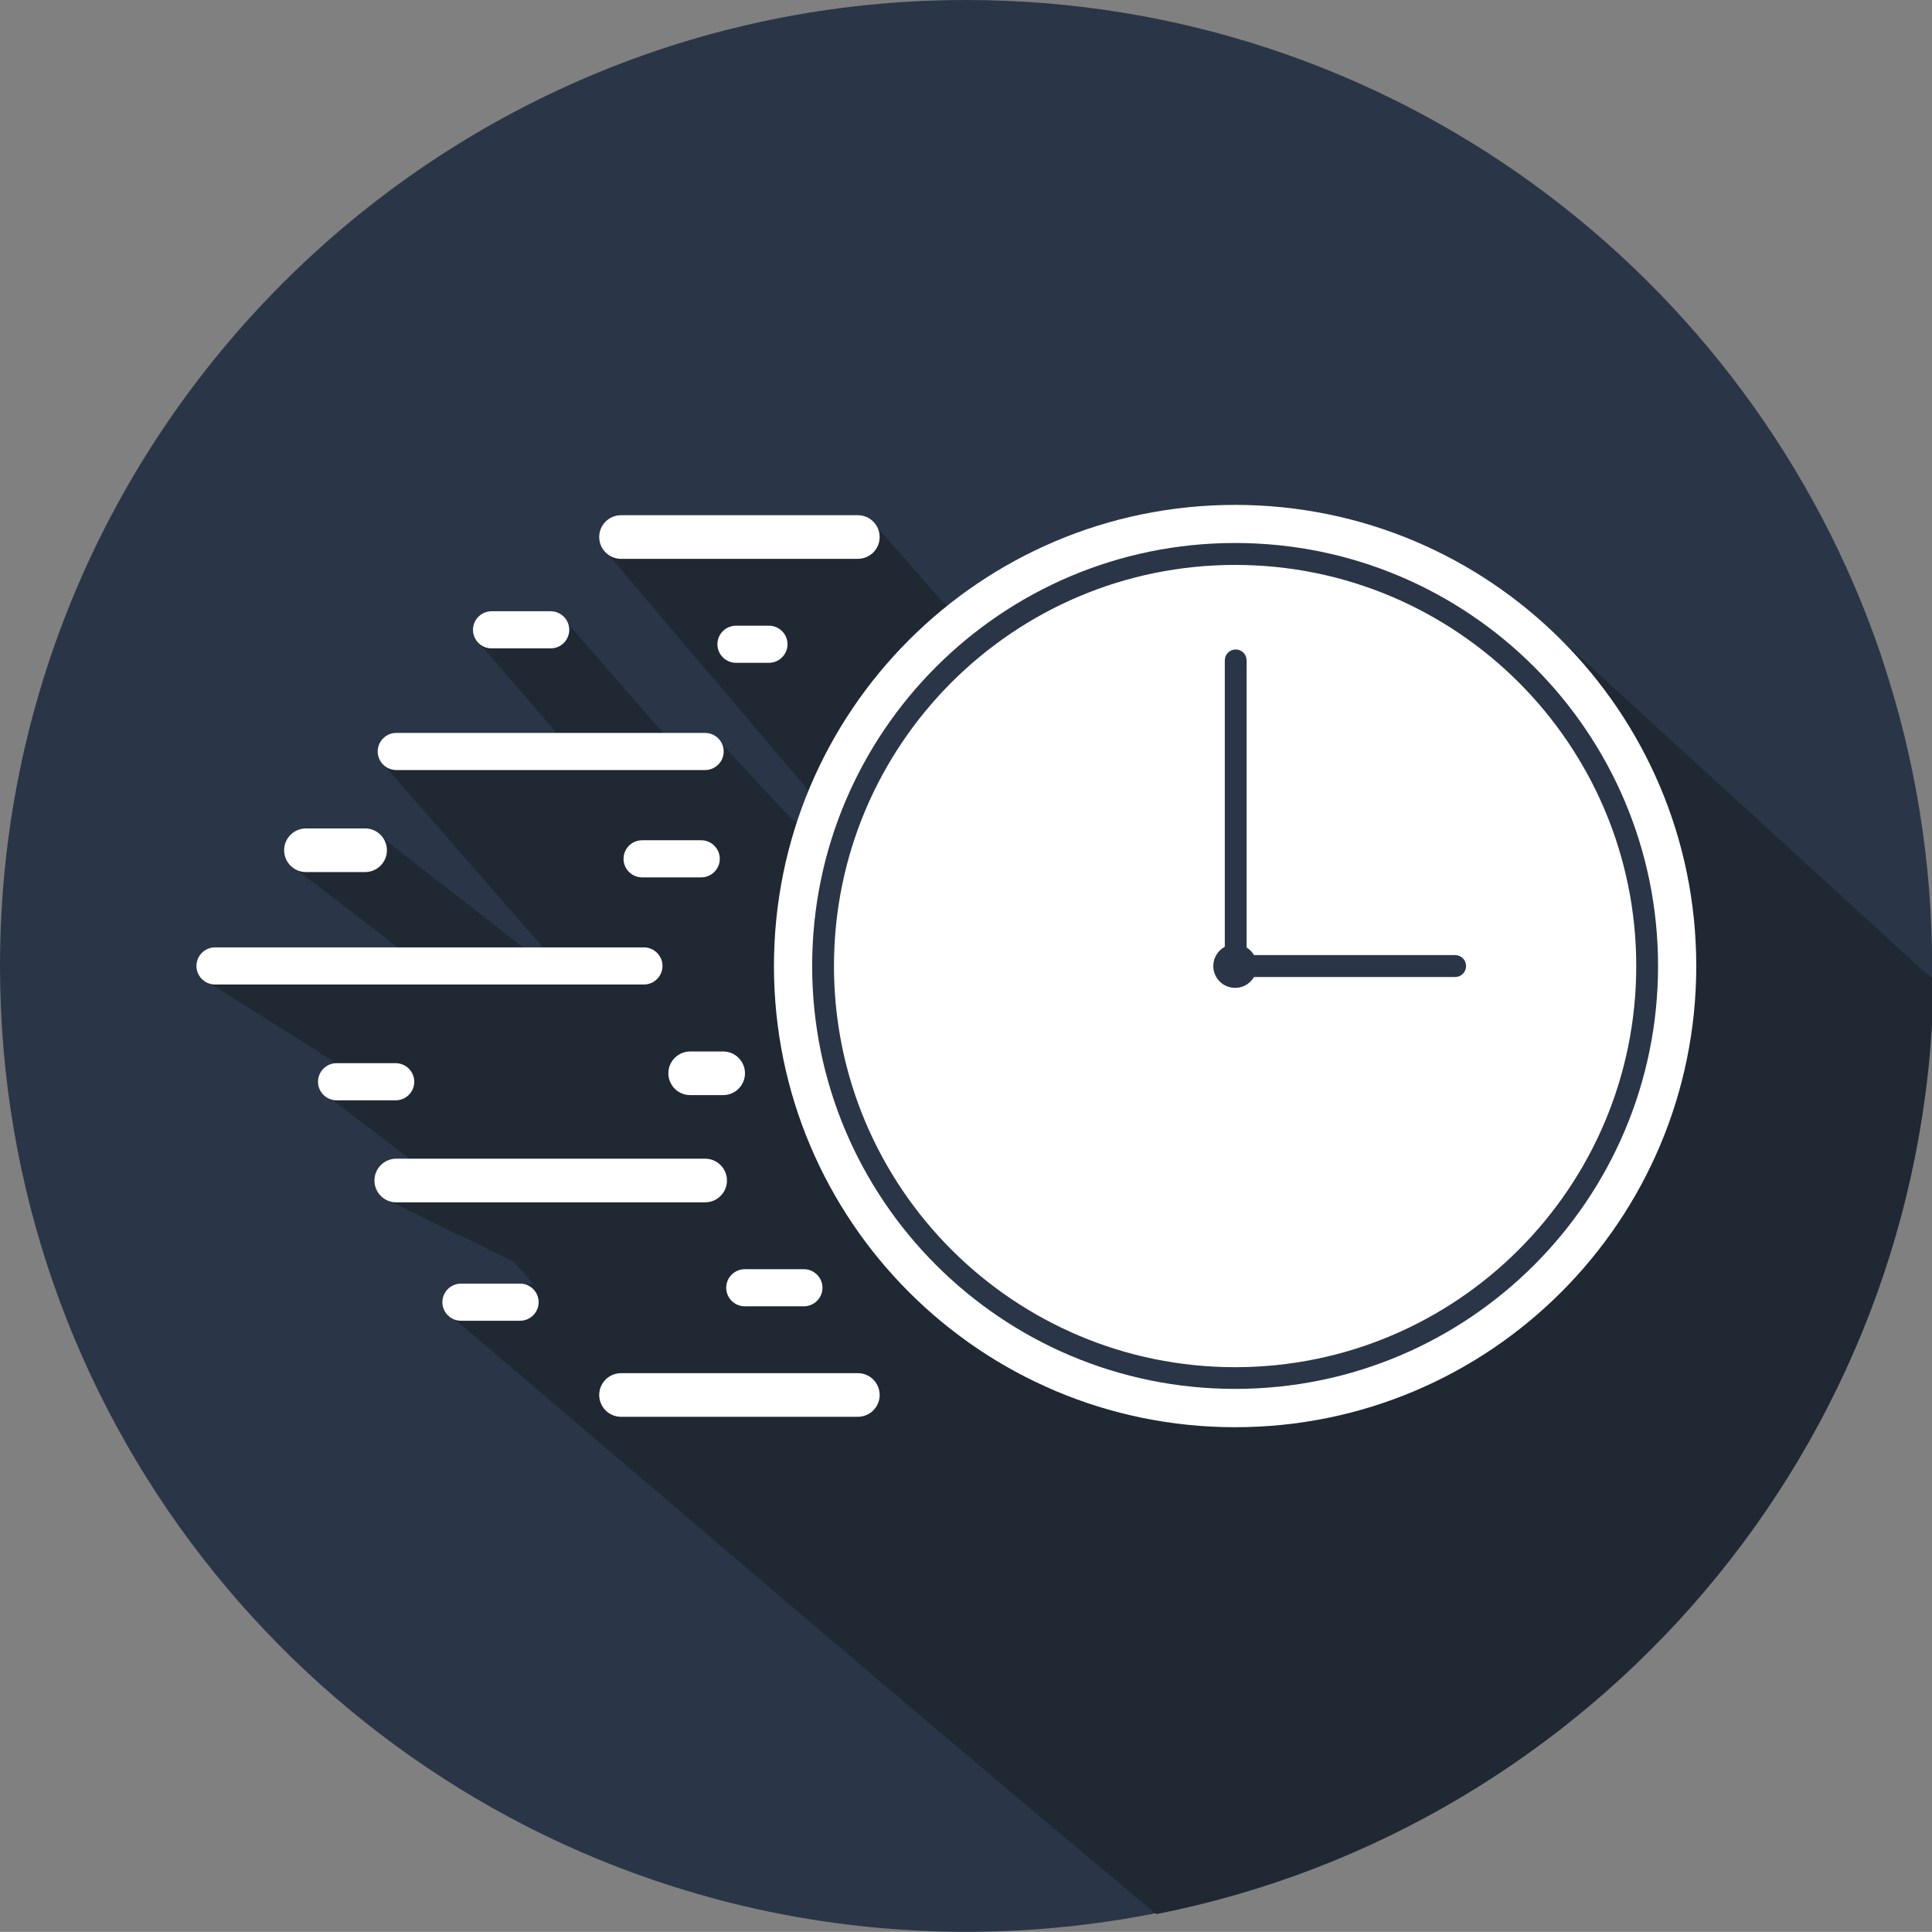 <?xml version="1.0" encoding="UTF-8"?>
<svg id="illustration_urgent" data-name="Ebene 1" xmlns="http://www.w3.org/2000/svg" viewBox="0 0 178.01 178">
  <rect x="0" y="0" width="178.01" height="178" fill="#808080" stroke="none"/>
  <defs>
    <style>
      .cls-1, .cls-2, .cls-3, .cls-4, .cls-5 {
        stroke-width: 0px;
      }

      .cls-1, .cls-3 {
        fill-rule: evenodd;
      }

      .cls-1, .cls-5 {
        fill: #fff;
      }

      .cls-2 {
        fill: #1f2833;
      }

      .cls-3, .cls-4 {
        fill: #2a3647;
      }
    </style>
  </defs>
  <path class="cls-4" d="M178.01,89v1.17c0,.27,0,.54-.01.8-.92,42.33-31.4,77.37-71.61,85.33-2.08.41-4.18.75-6.31,1.01-11.19,1.39-22.54.66-33.46-2.16-.36-.09-.71-.19-1.07-.29C27.77,164.59,0,130.04,0,89,0,39.85,39.85,0,89.01,0c39.11,0,72.33,25.23,84.28,60.3l.2.63c3.01,9.06,4.53,18.54,4.53,28.08Z"/>
  <path class="cls-2" d="M177.39,89.62c-.27-.25-.54-.5-.82-.75-.28-.25-.54-.5-.82-.75-.28-.25-.55-.5-.82-.75-.28-.25-.55-.51-.82-.75-.28-.25-.54-.51-.82-.75-.28-.25-.54-.5-.82-.75-.28-.25-.54-.5-.82-.75-.28-.25-.54-.5-.82-.75-.28-.25-.54-.5-.82-.75-.28-.25-.55-.5-.82-.75-.28-.25-.54-.5-.82-.75-.28-.25-.54-.5-.82-.75-.28-.25-.54-.5-.82-.75-.28-.25-.54-.5-.82-.75s-.54-.5-.82-.75c-.28-.25-.54-.5-.82-.75-.28-.25-.55-.5-.82-.75-.28-.25-.54-.5-.82-.75-.28-.25-.54-.5-.82-.75-.28-.25-.54-.5-.82-.75-.28-.25-.54-.5-.82-.75-.28-.25-.54-.5-.82-.75-.28-.25-.54-.51-.82-.75-.28-.25-.55-.51-.82-.75-.28-.25-.54-.5-.82-.75-.28-.25-.54-.5-.82-.75-.28-.25-.54-.5-.82-.75s-.54-.5-.82-.75c-.28-.25-.54-.5-.82-.75-.28-.25-.54-.5-.82-.75-.28-.25-.55-.5-.82-.75-.28-.25-.54-.5-.82-.75-.28-.25-.54-.5-.82-.75-.28-.25-.54-.5-.82-.75-.28-.25-.54-.5-.82-.75-.28-.25-.54-.5-.82-.75-.28-.25-.54-.5-.82-.75-.28-.25-.54-.5-.82-.75-.28-.25-.54-.5-.82-.75s-.54-.5-.82-.75c-.28-.25-.54-.5-.82-.75-.28-.25-.54-.5-.82-.75-7.45-7-17.17-11.08-27.38-11.5-10.21-.41-20.23,2.87-28.22,9.25-.13-.13-.27-.25-.42-.35l-.75-.85-1.5-1.7-.75-.85-.75-.85-1.5-1.7-.75-.85s-1.02-1.16-1.82-1.16h-21.82c-.53,0-1.05.21-1.42.59-.38.38-.59.89-.59,1.42,0,.7.9,1.68.9,1.68l.72.85.72.85.72.85.72.85.72.85.72.85.72.85.72.85.72.85.72.85.72.85.72.85.73.84.72.85.72.85.72.85.72.85.72.85.72.85.72.85.72.85.72.85.72.85.72.85.72.85c.1.19.23.37.36.55-.38.94-.74,1.89-1.05,2.86-.16-.15-.33-.29-.52-.4l-.8-.86-.79-.85-1.59-1.7-.8-.85-.79-.85-.79-.85-.79-.85s-.87-1.04-1.57-1.04h-3.83c-.15-.32-.7-.76-.7-.76l-.74-.85-.74-.85-.73-.85-.74-.85-.74-.85-.74-.85-.74-.85-.74-.85-.74-.85-.74-.85-.74-.85s-.87-1.08-1.59-1.08h-5.46c-.45,0-.89.18-1.21.5-.32.32-.5.76-.5,1.21,0,.63.85,1.48.85,1.48l.73.85.74.85.73.85.73.85.74.85.73.85.74.86.73.85.73.86c.05.12.11.23.18.34h-14.71c-.45,0-.89.18-1.21.5s-.5.76-.5,1.21c0,.64.86,1.48.86,1.48l.74.85.74.85.74.85.74.85.74.85.74.85.74.85.74.85.74.85.74.85.74.85.74.85.74.85.74.85.74.85.74.85.74.85.74.85.74.85c.07.14.15.28.24.42h-1.48c-.15-.09-.31-.17-.47-.24l-.98-.76-.97-.76-.98-.76-.97-.76-.98-.76-.97-.76-.97-.75-.98-.76-.97-.76-.98-.76-.97-.76-.98-.76-.98-.76s-.97-.88-1.66-.88h-5.45c-.53,0-1.04.21-1.42.59-.38.38-.59.89-.59,1.42,0,.87,1.33,1.89,1.33,1.89l.98.76.99.75.98.75.98.75.98.75.98.75.98.75.98.75s.58.6.98.75c.06.1.13.19.21.27h-16.69c-.45,0-.89.18-1.21.5-.32.32-.5.76-.5,1.21,0,.8,1.32,1.66,1.32,1.66l.95.6.95.6.95.6.95.6.95.6.95.6.95.6.95.6.95.6.95.6.95.6.95.6s.07.08.11.12c-.43.03-.84.22-1.14.53-.3.32-.47.74-.47,1.17,0,.78,1.24,1.64,1.24,1.64l.98.75.98.75.98.75.98.75.98.75.98.75.98.75s.09.14.15.2h-1.05c-.53,0-1.05.21-1.42.59-.38.38-.59.89-.59,1.42,0,.98,1.61,1.97,1.61,1.97l.93.46.92.46.93.46.92.46.93.46.93.46.93.4.93.46.92.46.93.46.92.46.93.46,1.77,2.04h-6.51c-.45,0-.89.18-1.21.5-.32.32-.5.76-.5,1.21,0,.7,1.03,1.57,1.03,1.57,21.49,18.29,42.92,36.68,64.58,54.76,40.22-7.95,70.69-43,71.61-85.33,0-.27,0-.54.01-.8-.2-.19-.4-.37-.61-.56ZM100.71,144.72l.08.04.04.09c-.04-.05-.08-.09-.12-.13Z"/>
  <path class="cls-5" d="M113.8,131.5c23.47,0,42.49-19.02,42.49-42.49s-19.02-42.49-42.49-42.49-42.49,19.02-42.49,42.49,19.02,42.49,42.49,42.49Z"/>
  <path class="cls-3" d="M113.8,52.05c-20.41,0-36.96,16.55-36.96,36.96s16.55,36.96,36.96,36.96,36.96-16.55,36.96-36.96-16.55-36.96-36.96-36.96ZM74.83,89c0-21.52,17.45-38.97,38.97-38.97s38.97,17.45,38.97,38.97-17.45,38.97-38.97,38.97-38.97-17.45-38.97-38.97Z"/>
  <path class="cls-3" d="M113.85,59.84c.56,0,1.01.45,1.01,1.01v27.15h19.21c.56,0,1.01.45,1.01,1.01s-.45,1.01-1.01,1.01h-20.21c-.56,0-1.01-.45-1.01-1.01v-28.16c0-.56.45-1.01,1.01-1.01Z"/>
  <path class="cls-4" d="M113.8,91.02c1.11,0,2.01-.9,2.01-2.01s-.9-2.01-2.01-2.01-2.01.9-2.01,2.01.9,2.01,2.01,2.01Z"/>
  <path class="cls-1" d="M34.8,69.24c0-.94.77-1.71,1.71-1.71h28.46c.94,0,1.71.77,1.71,1.71s-.77,1.71-1.71,1.71h-28.46c-.94,0-1.71-.77-1.71-1.71Z"/>
  <path class="cls-1" d="M55.21,49.48c0-1.11.9-2.01,2.01-2.01h21.82c1.11,0,2.01.9,2.01,2.01s-.9,2.01-2.01,2.01h-21.82c-1.11,0-2.01-.9-2.01-2.01Z"/>
  <path class="cls-1" d="M34.5,108.77c0-1.11.9-2.01,2.01-2.01h28.46c1.11,0,2.01.9,2.01,2.01s-.9,2.01-2.01,2.01h-28.46c-1.11,0-2.01-.9-2.01-2.01Z"/>
  <path class="cls-1" d="M55.21,128.53c0-1.11.9-2.01,2.01-2.01h21.82c1.11,0,2.01.9,2.01,2.01s-.9,2.01-2.01,2.01h-21.82c-1.11,0-2.01-.9-2.01-2.01Z"/>
  <path class="cls-1" d="M66.1,59.36c0-.94.77-1.71,1.71-1.71h3.04c.94,0,1.71.77,1.71,1.71s-.77,1.71-1.71,1.71h-3.04c-.94,0-1.71-.77-1.71-1.71Z"/>
  <path class="cls-1" d="M66.91,118.65c0-.94.77-1.71,1.71-1.71h5.45c.94,0,1.71.77,1.71,1.71s-.77,1.71-1.71,1.71h-5.45c-.94,0-1.71-.77-1.71-1.71Z"/>
  <path class="cls-1" d="M61.58,98.89c0-1.11.9-2.01,2.01-2.01h3.04c1.11,0,2.01.9,2.01,2.01s-.9,2.01-2.01,2.01h-3.04c-1.11,0-2.01-.9-2.01-2.01Z"/>
  <path class="cls-1" d="M29.3,99.67c0-.94.77-1.71,1.71-1.71h5.45c.94,0,1.71.77,1.71,1.71s-.77,1.71-1.71,1.71h-5.45c-.94,0-1.71-.77-1.71-1.71Z"/>
  <path class="cls-1" d="M40.76,119.98c0-.94.77-1.71,1.71-1.71h5.45c.94,0,1.71.77,1.71,1.71s-.77,1.71-1.71,1.71h-5.45c-.94,0-1.71-.77-1.71-1.71Z"/>
  <path class="cls-1" d="M57.45,79.13c0-.94.77-1.71,1.71-1.71h5.45c.94,0,1.71.77,1.71,1.71s-.77,1.71-1.71,1.71h-5.45c-.94,0-1.71-.77-1.71-1.71Z"/>
  <path class="cls-1" d="M26.18,78.34c0-1.11.9-2.01,2.01-2.01h5.45c1.11,0,2.01.9,2.01,2.01s-.9,2.01-2.01,2.01h-5.45c-1.11,0-2.01-.9-2.01-2.01Z"/>
  <path class="cls-1" d="M43.58,58.03c0-.94.77-1.71,1.71-1.71h5.45c.94,0,1.71.77,1.71,1.71s-.77,1.71-1.71,1.71h-5.45c-.94,0-1.71-.77-1.71-1.71Z"/>
  <path class="cls-1" d="M18.1,89c0-.94.77-1.71,1.71-1.71h39.52c.94,0,1.71.77,1.71,1.71s-.77,1.71-1.71,1.71H19.81c-.94,0-1.71-.77-1.71-1.71Z"/>
</svg>